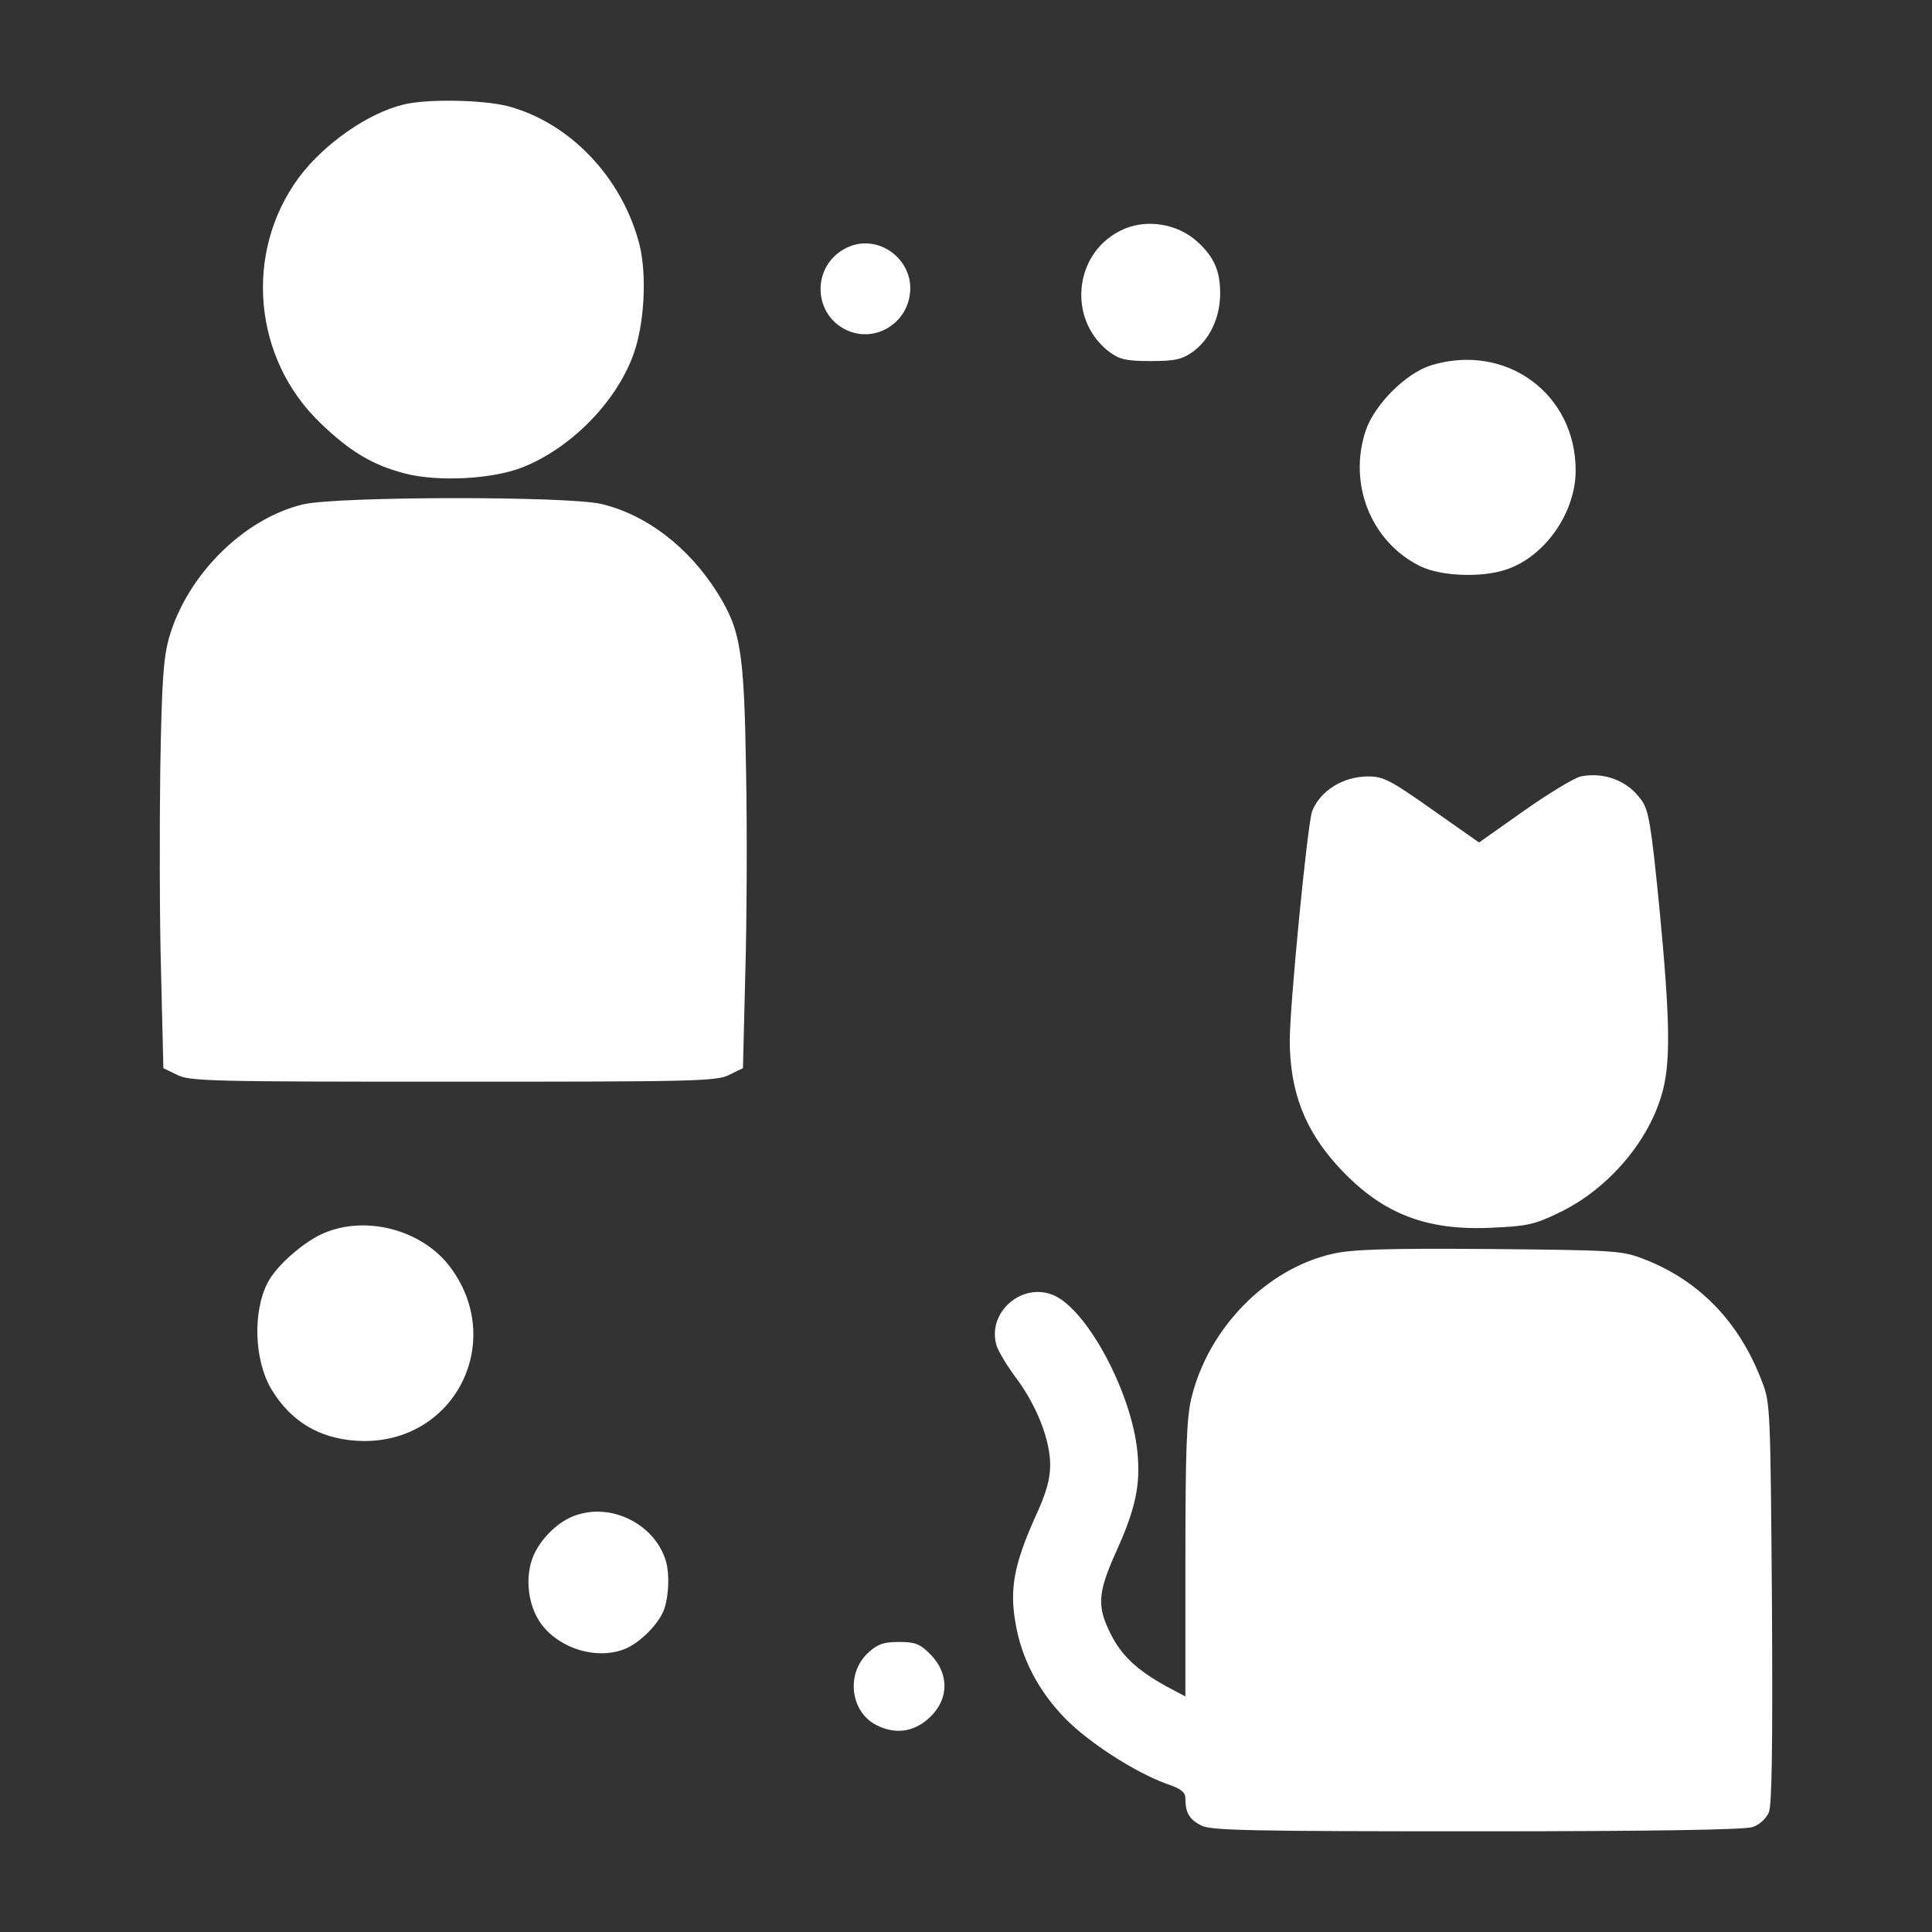 <?xml version="1.0" encoding="UTF-8" standalone="no"?>
<svg
   version="1.0"
   width="50pt"
   height="50pt"
   viewBox="0 0 50 50"
   preserveAspectRatio="xMidYMid"
   id="svg24"
   sodipodi:docname="avatar-i.svg"
   inkscape:version="1.3.2 (091e20ef0f, 2023-11-25, custom)"
   xmlns:inkscape="http://www.inkscape.org/namespaces/inkscape"
   xmlns:sodipodi="http://sodipodi.sourceforge.net/DTD/sodipodi-0.dtd"
   xmlns="http://www.w3.org/2000/svg"
   xmlns:svg="http://www.w3.org/2000/svg">
  <rect x="0" y="0" width="50" height="50" fill="#333333" stroke="none"/>
  <defs
     id="defs28" />
  <sodipodi:namedview
     id="namedview26"
     pagecolor="#ffffff"
     bordercolor="#666666"
     borderopacity="1.0"
     inkscape:pageshadow="2"
     inkscape:pageopacity="0.0"
     inkscape:pagecheckerboard="0"
     inkscape:document-units="pt"
     showgrid="false"
     inkscape:zoom="9.4523808"
     inkscape:cx="55.75315"
     inkscape:cy="34.012595"
     inkscape:window-width="2560"
     inkscape:window-height="1363"
     inkscape:window-x="0"
     inkscape:window-y="0"
     inkscape:window-maximized="1"
     inkscape:current-layer="svg24"
     inkscape:showpageshadow="2"
     inkscape:deskcolor="#d1d1d1" />
  <g
     transform="matrix(0.01,0,0,-0.01,-0.122,50.394)"
     fill="#000000"
     stroke="none"
     id="g22"
     style="fill:#ffffff">
    <path
       d="m 1057,4769 c -92,-22 -207,-102 -272,-190 -142,-193 -118,-468 57,-635 78,-75 135,-108 218,-130 86,-22 223,-15 302,15 124,48 242,166 288,289 30,79 37,209 17,289 -45,174 -181,316 -342,358 -64,16 -206,19 -268,4 z"
       id="path2"
       style="fill:#ffffff" />
    <path
       d="m 2911,4442 c -121,-61 -136,-232 -27,-314 26,-19 43,-23 106,-23 63,0 80,4 108,23 45,32 72,90 72,152 0,57 -15,93 -57,132 -53,50 -138,63 -202,30 z"
       id="path4"
       style="fill:#ffffff" />
    <path
       d="m 2201,4397 c -90,-46 -86,-175 7,-214 70,-29 149,18 159,95 12,91 -85,161 -166,119 z"
       id="path6"
       style="fill:#ffffff" />
    <path
       d="m 3716,4094 c -65,-20 -146,-101 -169,-168 -47,-139 14,-290 141,-352 53,-26 158,-30 221,-9 101,33 181,147 181,257 0,199 -181,331 -374,272 z"
       id="path8"
       style="fill:#ffffff" />
    <path
       d="m 796,3734 c -153,-37 -299,-182 -346,-344 -15,-54 -19,-110 -23,-340 -2,-151 -2,-387 2,-525 l 6,-250 35,-17 c 32,-17 88,-18 715,-18 627,0 683,1 715,18 l 35,17 6,245 c 4,135 5,371 2,525 -5,311 -14,364 -74,460 -74,118 -183,202 -300,230 -89,21 -685,20 -773,-1 z"
       id="path10"
       style="fill:#ffffff" />
    <path
       d="m 4103,3030 c -17,-4 -83,-44 -147,-89 l -116,-82 -121,85 c -109,77 -127,86 -166,86 -65,0 -124,-37 -145,-90 -12,-32 -58,-502 -58,-595 1,-130 38,-228 123,-322 112,-123 226,-169 399,-161 91,4 111,8 173,38 123,58 228,177 266,301 26,82 24,195 -5,496 -21,210 -27,246 -46,272 -35,50 -96,73 -157,61 z"
       id="path12"
       style="fill:#ffffff" />
    <path
       d="m 855,1850 c -52,-20 -127,-85 -150,-130 -39,-75 -35,-200 9,-275 53,-89 134,-134 241,-135 238,0 366,261 221,452 -71,93 -212,132 -321,88 z"
       id="path14"
       style="fill:#ffffff" />
    <path
       d="m 3463,1795 c -173,-38 -325,-194 -368,-376 -12,-51 -15,-138 -15,-417 V 649 l -49,26 c -76,42 -117,80 -145,137 -35,70 -33,105 14,210 51,112 64,174 56,258 -14,151 -126,364 -214,406 -82,38 -176,-41 -151,-128 4,-14 26,-51 48,-81 55,-72 91,-163 91,-228 0,-39 -10,-74 -41,-141 -52,-117 -64,-181 -49,-267 15,-93 60,-179 130,-250 61,-62 179,-138 261,-168 39,-13 49,-22 49,-39 0,-36 11,-54 41,-69 24,-13 131,-15 712,-15 458,0 694,4 715,11 18,6 35,22 42,38 8,20 10,170 8,542 -4,497 -4,516 -25,571 -59,157 -165,266 -312,321 -52,20 -79,21 -396,24 -262,2 -354,-1 -402,-12 z"
       id="path16"
       style="fill:#ffffff" />
    <path
       d="m 1509,1120 c -42,-12 -84,-48 -109,-92 -32,-56 -25,-141 14,-193 48,-63 142,-91 213,-64 35,13 80,55 99,92 16,30 21,100 9,138 -28,91 -134,147 -226,119 z"
       id="path18"
       style="fill:#ffffff" />
    <path
       d="m 2260,763 c -59,-53 -48,-153 20,-188 47,-24 94,-19 133,15 56,48 58,118 5,170 -25,25 -38,30 -79,30 -39,0 -55,-5 -79,-27 z"
       id="path20"
       style="fill:#ffffff" />
  </g>
</svg>
